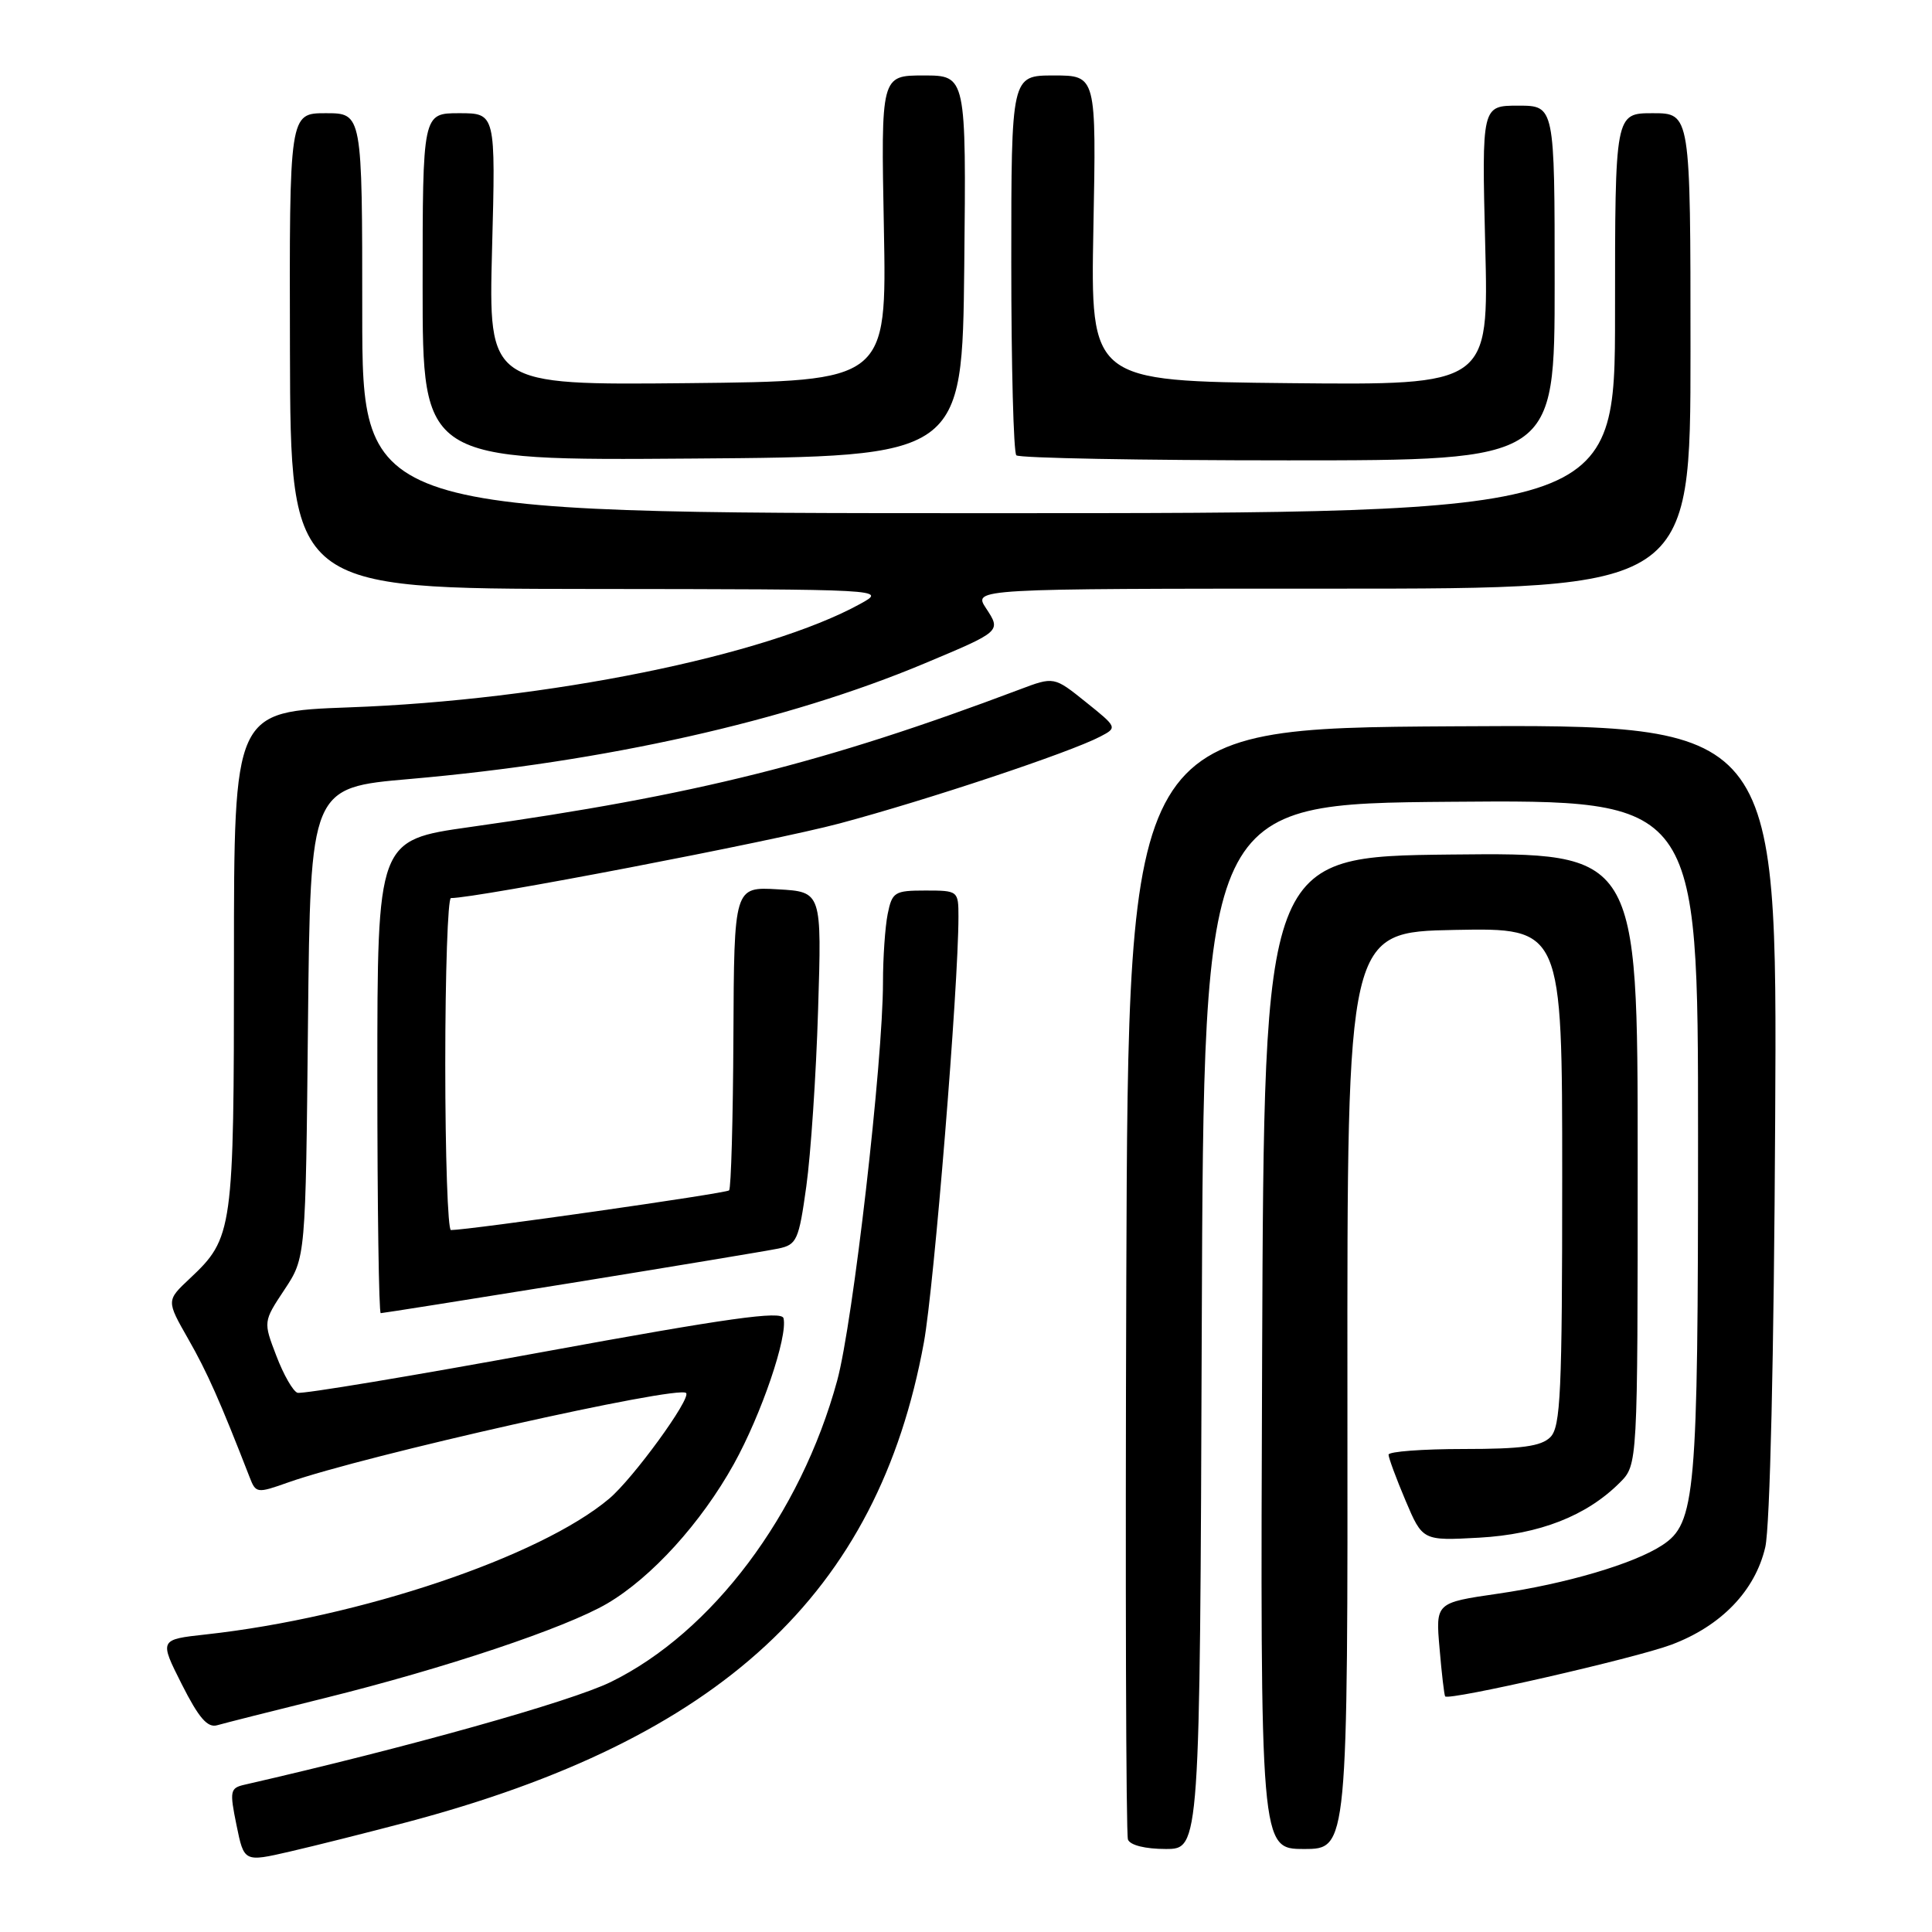 <?xml version="1.0" encoding="UTF-8" standalone="no"?>
<!DOCTYPE svg PUBLIC "-//W3C//DTD SVG 1.1//EN" "http://www.w3.org/Graphics/SVG/1.1/DTD/svg11.dtd" >
<svg xmlns="http://www.w3.org/2000/svg" xmlns:xlink="http://www.w3.org/1999/xlink" version="1.1" viewBox="0 0 256 256">
 <g >
 <path fill="currentColor"
d=" M 53.80 241.48 C 95.53 230.45 116.33 211.17 122.42 177.88 C 123.77 170.48 127.00 130.74 127.00 121.48 C 127.00 118.04 126.95 118.00 122.62 118.00 C 118.53 118.00 118.21 118.20 117.62 121.12 C 117.28 122.84 117.00 126.90 117.00 130.15 C 117.00 140.66 113.02 175.29 110.93 182.94 C 106.09 200.68 94.36 216.30 80.94 222.87 C 75.64 225.47 53.95 231.55 32.42 236.48 C 30.48 236.92 30.41 237.30 31.34 241.85 C 32.34 246.74 32.34 246.74 38.42 245.34 C 41.76 244.57 48.68 242.83 53.80 241.48 Z  M 159.24 175.75 C 159.50 106.50 159.50 106.50 192.25 106.24 C 225.00 105.97 225.00 105.97 225.00 150.62 C 225.00 198.19 224.68 201.85 220.25 204.75 C 216.50 207.21 207.47 209.87 198.49 211.17 C 190.22 212.37 190.22 212.37 190.75 218.43 C 191.03 221.77 191.37 224.62 191.49 224.78 C 191.98 225.37 216.58 219.75 221.44 217.94 C 228.07 215.46 232.57 210.78 233.91 205.00 C 234.53 202.28 235.06 179.80 235.22 148.24 C 235.50 95.98 235.50 95.98 192.50 96.24 C 149.50 96.50 149.50 96.50 149.24 169.50 C 149.10 209.65 149.20 243.06 149.46 243.75 C 149.74 244.50 151.76 245.00 154.46 245.00 C 158.99 245.00 158.99 245.00 159.24 175.75 Z  M 178.54 184.25 C 178.50 123.50 178.50 123.50 192.75 123.22 C 207.00 122.95 207.00 122.95 207.00 155.90 C 207.00 184.53 206.79 189.06 205.43 190.43 C 204.21 191.65 201.62 192.00 193.93 192.00 C 188.47 192.00 184.00 192.34 183.99 192.75 C 183.99 193.16 185.00 195.90 186.24 198.83 C 188.50 204.16 188.50 204.16 196.00 203.75 C 204.00 203.30 210.22 200.87 214.63 196.46 C 217.00 194.09 217.00 194.09 217.00 153.53 C 217.00 112.97 217.00 112.97 192.25 113.23 C 167.50 113.50 167.50 113.50 167.24 179.25 C 166.99 245.00 166.99 245.00 172.79 245.00 C 178.59 245.00 178.59 245.00 178.54 184.25 Z  M 43.00 225.01 C 58.99 221.05 74.91 215.72 80.45 212.48 C 86.34 209.02 92.90 201.80 97.24 193.99 C 100.89 187.41 104.41 177.08 103.82 174.67 C 103.57 173.65 96.45 174.65 72.00 179.13 C 54.67 182.31 40.02 184.75 39.42 184.55 C 38.83 184.36 37.57 182.16 36.62 179.66 C 34.88 175.13 34.88 175.13 37.69 170.89 C 40.50 166.65 40.50 166.65 40.81 135.51 C 41.13 104.36 41.13 104.36 54.31 103.22 C 80.12 100.97 104.26 95.56 122.50 87.91 C 132.69 83.64 132.67 83.66 130.65 80.59 C 128.95 78.00 128.95 78.00 176.48 78.00 C 224.00 78.00 224.00 78.00 224.00 46.50 C 224.00 15.00 224.00 15.00 219.00 15.00 C 214.00 15.00 214.00 15.00 214.00 41.50 C 214.00 68.00 214.00 68.00 131.00 68.00 C 48.00 68.00 48.00 68.00 48.00 41.50 C 48.00 15.00 48.00 15.00 43.17 15.00 C 38.34 15.00 38.34 15.00 38.42 46.50 C 38.50 78.00 38.50 78.00 78.00 78.04 C 117.50 78.08 117.50 78.08 114.00 80.01 C 101.52 86.89 72.43 92.79 46.25 93.73 C 31.00 94.29 31.00 94.29 31.00 127.18 C 31.00 163.13 30.88 164.03 25.14 169.42 C 22.04 172.33 22.04 172.33 24.94 177.42 C 27.46 181.83 29.14 185.62 33.07 195.72 C 33.90 197.88 34.04 197.90 38.21 196.42 C 48.26 192.87 89.86 183.52 90.91 184.58 C 91.62 185.29 83.89 195.92 80.71 198.59 C 71.55 206.30 47.69 214.33 27.30 216.57 C 21.10 217.25 21.10 217.25 24.09 223.18 C 26.35 227.65 27.50 228.98 28.79 228.60 C 29.73 228.33 36.12 226.71 43.00 225.01 Z  M 75.70 170.00 C 89.34 167.79 101.69 165.74 103.14 165.44 C 105.58 164.93 105.85 164.34 106.84 157.20 C 107.43 152.96 108.14 142.45 108.40 133.84 C 108.89 118.17 108.89 118.17 103.08 117.84 C 97.27 117.50 97.27 117.50 97.18 137.37 C 97.13 148.30 96.87 157.46 96.61 157.73 C 96.21 158.13 62.29 162.97 59.75 162.99 C 59.34 163.00 59.00 153.10 59.00 141.00 C 59.00 128.90 59.34 119.00 59.75 119.00 C 63.21 119.00 102.38 111.48 111.25 109.11 C 122.85 106.01 141.75 99.72 145.79 97.60 C 148.07 96.41 148.06 96.38 143.87 93.02 C 139.66 89.64 139.66 89.64 135.08 91.37 C 109.32 101.08 92.17 105.38 62.25 109.59 C 50.00 111.32 50.00 111.32 50.00 142.66 C 50.00 159.90 50.20 174.00 50.45 174.00 C 50.70 174.00 62.06 172.20 75.70 170.00 Z  M 127.77 35.25 C 128.03 10.00 128.03 10.00 122.38 10.00 C 116.73 10.00 116.73 10.00 117.12 30.25 C 117.50 50.50 117.50 50.50 91.11 50.77 C 64.73 51.03 64.73 51.03 65.20 33.02 C 65.68 15.00 65.68 15.00 60.84 15.00 C 56.00 15.00 56.00 15.00 56.00 38.01 C 56.00 61.03 56.00 61.03 91.75 60.76 C 127.50 60.50 127.50 60.50 127.77 35.25 Z  M 206.00 37.50 C 206.00 14.00 206.00 14.00 201.17 14.00 C 196.34 14.00 196.34 14.00 196.80 32.52 C 197.27 51.03 197.27 51.03 170.88 50.77 C 144.50 50.50 144.50 50.50 144.88 30.25 C 145.27 10.00 145.27 10.00 139.63 10.00 C 134.00 10.00 134.00 10.00 134.00 34.83 C 134.00 48.49 134.30 59.97 134.67 60.33 C 135.03 60.70 151.23 61.00 170.67 61.00 C 206.00 61.00 206.00 61.00 206.00 37.50 Z "/>
</g>
</svg>